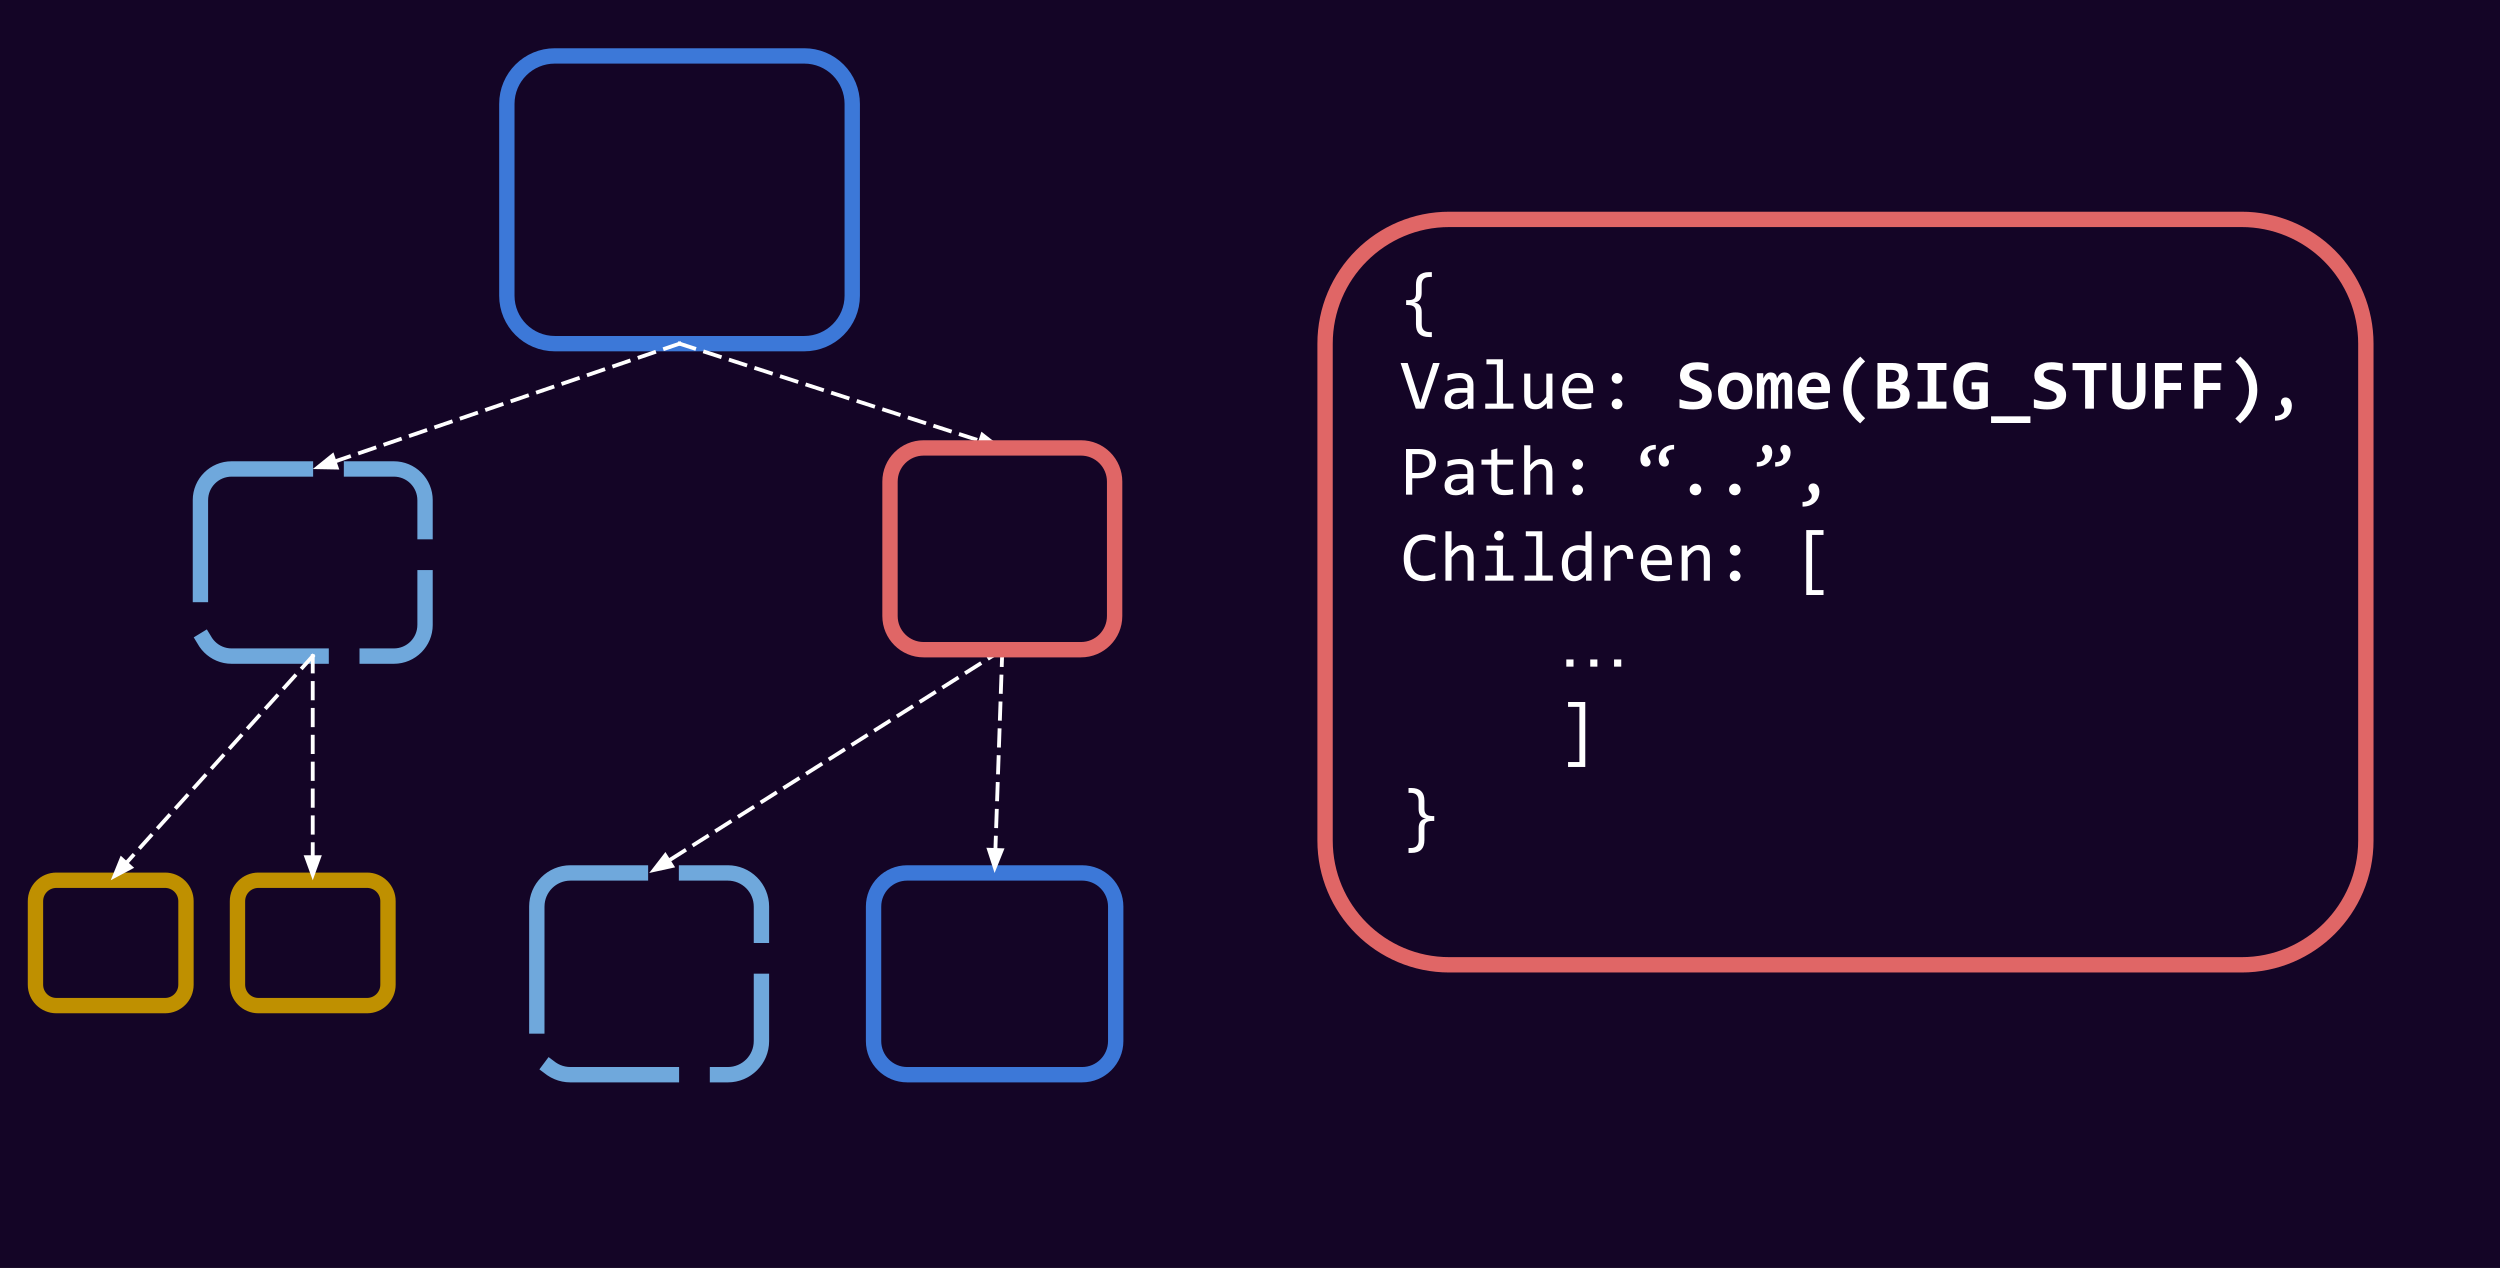 <svg version="1.1" viewBox="0.0 0.0 651.312 330.304" fill="none" stroke="none" stroke-linecap="square" stroke-miterlimit="10" xmlns:xlink="http://www.w3.org/1999/xlink" xmlns="http://www.w3.org/2000/svg"><rect x="0.0" y="0.0" width="651.312" height="330.304" fill="#333333" stroke="none"/><clipPath id="p.0"><path d="m0 0l651.312 0l0 330.304l-651.312 0l0 -330.304z" clip-rule="nonzero"/></clipPath><g clip-path="url(#p.0)"><path fill="#140526" d="m0 0l651.312 0l0 330.304l-651.312 0z" fill-rule="evenodd"/><path fill="#000000" fill-opacity="0.0" d="m52.216 130.302l0 0c0 -4.488 3.638 -8.126 8.126 -8.126l42.267 0c2.155 0 4.222 0.856 5.746 2.38c1.524 1.524 2.38 3.591 2.38 5.746l0 32.504c0 4.488 -3.638 8.126 -8.126 8.126l-42.267 0c-4.488 0 -8.126 -3.638 -8.126 -8.126z" fill-rule="evenodd"/><path stroke="#6fa8dc" stroke-width="4.0" stroke-linejoin="round" stroke-linecap="butt" stroke-dasharray="32.0,12.0" d="m52.216 130.302l0 0c0 -4.488 3.638 -8.126 8.126 -8.126l42.267 0c2.155 0 4.222 0.856 5.746 2.38c1.524 1.524 2.38 3.591 2.38 5.746l0 32.504c0 4.488 -3.638 8.126 -8.126 8.126l-42.267 0c-4.488 0 -8.126 -3.638 -8.126 -8.126z" fill-rule="evenodd"/><path fill="#000000" fill-opacity="0.0" d="m132.047 27.063l0 0c0 -6.9 5.594 -12.494 12.494 -12.494l64.997 0c3.314 0 6.491 1.316 8.834 3.659c2.343 2.343 3.659 5.521 3.659 8.834l0 49.973c0 6.9 -5.594 12.494 -12.494 12.494l-64.997 0c-6.9 0 -12.494 -5.594 -12.494 -12.494z" fill-rule="evenodd"/><path stroke="#3c78d8" stroke-width="4.0" stroke-linejoin="round" stroke-linecap="butt" d="m132.047 27.063l0 0c0 -6.9 5.594 -12.494 12.494 -12.494l64.997 0c3.314 0 6.491 1.316 8.834 3.659c2.343 2.343 3.659 5.521 3.659 8.834l0 49.973c0 6.9 -5.594 12.494 -12.494 12.494l-64.997 0c-6.9 0 -12.494 -5.594 -12.494 -12.494z" fill-rule="evenodd"/><path fill="#000000" fill-opacity="0.0" d="m139.855 236.183l0 0c0 -4.839 3.923 -8.761 8.761 -8.761l40.997 0c2.324 0 4.552 0.923 6.195 2.566c1.643 1.643 2.566 3.872 2.566 6.195l0 35.044c0 4.839 -3.923 8.761 -8.761 8.761l-40.997 0c-4.839 0 -8.761 -3.923 -8.761 -8.761z" fill-rule="evenodd"/><path stroke="#6fa8dc" stroke-width="4.0" stroke-linejoin="round" stroke-linecap="butt" stroke-dasharray="32.0,12.0" d="m139.855 236.183l0 0c0 -4.839 3.923 -8.761 8.761 -8.761l40.997 0c2.324 0 4.552 0.923 6.195 2.566c1.643 1.643 2.566 3.872 2.566 6.195l0 35.044c0 4.839 -3.923 8.761 -8.761 8.761l-40.997 0c-4.839 0 -8.761 -3.923 -8.761 -8.761z" fill-rule="evenodd"/><path fill="#000000" fill-opacity="0.0" d="m177.039 89.53l-95.559 32.661" fill-rule="evenodd"/><path stroke="#ffffff" stroke-width="1.0" stroke-linejoin="round" stroke-linecap="butt" stroke-dasharray="4.0,3.0" d="m177.039 89.53l-89.882 30.721" fill-rule="evenodd"/><path fill="#ffffff" stroke="#ffffff" stroke-width="1.0" stroke-linecap="butt" d="m86.624 118.688l-3.76 3.031l4.828 0.095z" fill-rule="evenodd"/><path fill="#000000" fill-opacity="0.0" d="m177.039 89.53l84.094 27.181" fill-rule="evenodd"/><path stroke="#ffffff" stroke-width="1.0" stroke-linejoin="round" stroke-linecap="butt" stroke-dasharray="4.0,3.0" d="m177.039 89.53l78.385 25.336" fill-rule="evenodd"/><path fill="#ffffff" stroke="#ffffff" stroke-width="1.0" stroke-linecap="butt" d="m254.917 116.438l4.826 -0.176l-3.81 -2.967z" fill-rule="evenodd"/><path fill="#000000" fill-opacity="0.0" d="m261.129 169.263l-92.0 58.173" fill-rule="evenodd"/><path stroke="#ffffff" stroke-width="1.0" stroke-linejoin="round" stroke-linecap="butt" stroke-dasharray="4.0,3.0" d="m261.129 169.263l-86.929 54.967" fill-rule="evenodd"/><path fill="#ffffff" stroke="#ffffff" stroke-width="1.0" stroke-linecap="butt" d="m173.318 222.834l-2.953 3.821l4.718 -1.029z" fill-rule="evenodd"/><path fill="#000000" fill-opacity="0.0" d="m227.585 236.182l0 0c0 -4.839 3.923 -8.761 8.761 -8.761l45.564 0c2.324 0 4.552 0.923 6.195 2.566c1.643 1.643 2.566 3.872 2.566 6.195l0 35.044c0 4.839 -3.923 8.761 -8.761 8.761l-45.564 0l0 0c-4.839 0 -8.761 -3.923 -8.761 -8.761z" fill-rule="evenodd"/><path stroke="#3c78d8" stroke-width="4.0" stroke-linejoin="round" stroke-linecap="butt" d="m227.585 236.182l0 0c0 -4.839 3.923 -8.761 8.761 -8.761l45.564 0c2.324 0 4.552 0.923 6.195 2.566c1.643 1.643 2.566 3.872 2.566 6.195l0 35.044c0 4.839 -3.923 8.761 -8.761 8.761l-45.564 0l0 0c-4.839 0 -8.761 -3.923 -8.761 -8.761z" fill-rule="evenodd"/><path fill="#000000" fill-opacity="0.0" d="m261.129 169.263l-2.016 58.173" fill-rule="evenodd"/><path stroke="#ffffff" stroke-width="1.0" stroke-linejoin="round" stroke-linecap="butt" stroke-dasharray="4.0,3.0" d="m261.129 169.263l-1.808 52.177" fill-rule="evenodd"/><path fill="#ffffff" stroke="#ffffff" stroke-width="1.0" stroke-linecap="butt" d="m257.671 221.383l1.494 4.593l1.808 -4.478z" fill-rule="evenodd"/><path fill="#000000" fill-opacity="0.0" d="m61.869 234.769l0 0c0 -3.006 2.437 -5.444 5.444 -5.444l28.325 0c1.444 0 2.828 0.574 3.849 1.594c1.021 1.021 1.594 2.406 1.594 3.849l0 21.774c0 3.006 -2.437 5.444 -5.444 5.444l-28.325 0l0 0c-3.006 0 -5.444 -2.437 -5.444 -5.444z" fill-rule="evenodd"/><path stroke="#bf9000" stroke-width="4.0" stroke-linejoin="round" stroke-linecap="butt" d="m61.869 234.769l0 0c0 -3.006 2.437 -5.444 5.444 -5.444l28.325 0c1.444 0 2.828 0.574 3.849 1.594c1.021 1.021 1.594 2.406 1.594 3.849l0 21.774c0 3.006 -2.437 5.444 -5.444 5.444l-28.325 0l0 0c-3.006 0 -5.444 -2.437 -5.444 -5.444z" fill-rule="evenodd"/><path fill="#000000" fill-opacity="0.0" d="m81.476 170.932l0 58.394" fill-rule="evenodd"/><path stroke="#ffffff" stroke-width="1.0" stroke-linejoin="round" stroke-linecap="butt" stroke-dasharray="4.0,3.0" d="m81.476 170.932l0 52.394" fill-rule="evenodd"/><path fill="#ffffff" stroke="#ffffff" stroke-width="1.0" stroke-linecap="butt" d="m79.825 223.326l1.652 4.538l1.652 -4.538z" fill-rule="evenodd"/><path fill="#000000" fill-opacity="0.0" d="m231.869 125.458l0 0c0 -4.839 3.923 -8.761 8.761 -8.761l40.997 0c2.324 0 4.552 0.923 6.195 2.566c1.643 1.643 2.566 3.872 2.566 6.195l0 35.044c0 4.839 -3.923 8.761 -8.761 8.761l-40.997 0c-4.839 0 -8.761 -3.923 -8.761 -8.761z" fill-rule="evenodd"/><path stroke="#e06666" stroke-width="4.0" stroke-linejoin="round" stroke-linecap="butt" d="m231.869 125.458l0 0c0 -4.839 3.923 -8.761 8.761 -8.761l40.997 0c2.324 0 4.552 0.923 6.195 2.566c1.643 1.643 2.566 3.872 2.566 6.195l0 35.044c0 4.839 -3.923 8.761 -8.761 8.761l-40.997 0c-4.839 0 -8.761 -3.923 -8.761 -8.761z" fill-rule="evenodd"/><path fill="#000000" fill-opacity="0.0" d="m345.215 89.524l0 0c0 -17.876 14.492 -32.368 32.368 -32.368l206.414 0c8.585 0 16.817 3.41 22.888 9.48c6.07 6.07 9.48 14.303 9.48 22.888l0 129.468c0 17.876 -14.492 32.368 -32.368 32.368l-206.414 0c-17.876 0 -32.368 -14.492 -32.368 -32.368z" fill-rule="evenodd"/><path stroke="#e06666" stroke-width="4.0" stroke-linejoin="round" stroke-linecap="butt" d="m345.215 89.524l0 0c0 -17.876 14.492 -32.368 32.368 -32.368l206.414 0c8.585 0 16.817 3.41 22.888 9.48c6.07 6.07 9.48 14.303 9.48 22.888l0 129.468c0 17.876 -14.492 32.368 -32.368 32.368l-206.414 0c-17.876 0 -32.368 -14.492 -32.368 -32.368z" fill-rule="evenodd"/><path fill="#000000" fill-opacity="0.0" d="m355.863 57.157l257.031 0l0 200.392l-257.031 0z" fill-rule="evenodd"/><path fill="#ffffff" d="m373.034 87.811l-0.672 0q-1.766 0 -2.625 -0.828q-0.844 -0.812 -0.844 -2.5l0 -3.125q0 -0.453 -0.109 -0.797q-0.094 -0.359 -0.344 -0.594q-0.25 -0.25 -0.672 -0.375q-0.406 -0.125 -1.031 -0.125l-0.406 0l0 -1.266l0.406 0q0.656 0 1.078 -0.109q0.422 -0.109 0.656 -0.328q0.234 -0.234 0.328 -0.578q0.094 -0.344 0.094 -0.812l0 -2.156q0 -0.766 0.172 -1.375q0.188 -0.625 0.594 -1.047q0.422 -0.438 1.078 -0.672q0.672 -0.234 1.625 -0.234l0.672 0l0 1.266l-0.531 0q-2.125 0 -2.125 2.062l0 2.109q0 2.234 -1.922 2.516q1.938 0.188 1.938 2.5l0 3.109q0 2.078 2.109 2.078l0.531 0l0 1.281z" fill-rule="nonzero"/><path fill="#ffffff" d="m375.081 94.571l-4.047 11.906l-2.188 0l-3.953 -11.906l1.844 0l2.562 8.031l0.734 2.344l0.734 -2.344l2.578 -8.031l1.734 0zm7.367 11.906l-0.031 -1.234q-0.75 0.75 -1.516 1.078q-0.766 0.312 -1.625 0.312q-0.781 0 -1.344 -0.188q-0.547 -0.203 -0.906 -0.547q-0.359 -0.359 -0.531 -0.828q-0.156 -0.484 -0.156 -1.031q0 -1.375 1.016 -2.156q1.031 -0.781 3.031 -0.781l1.891 0l0 -0.797q0 -0.812 -0.516 -1.297q-0.516 -0.5 -1.578 -0.5q-0.781 0 -1.531 0.188q-0.75 0.172 -1.547 0.484l0 -1.438q0.297 -0.109 0.656 -0.203q0.375 -0.109 0.781 -0.188q0.406 -0.078 0.859 -0.125q0.453 -0.062 0.906 -0.062q0.828 0 1.484 0.188q0.672 0.172 1.125 0.547q0.469 0.375 0.703 0.953q0.25 0.562 0.25 1.328l0 6.297l-1.422 0zm-0.172 -4.156l-2.016 0q-0.578 0 -1.016 0.125q-0.422 0.109 -0.703 0.328q-0.266 0.219 -0.406 0.531q-0.125 0.297 -0.125 0.672q0 0.266 0.078 0.516q0.078 0.234 0.266 0.422q0.188 0.188 0.469 0.297q0.297 0.109 0.719 0.109q0.547 0 1.25 -0.328q0.703 -0.344 1.484 -1.062l0 -1.609zm7.679 -7.406l-2.703 0l0 -1.312l4.297 0l0 11.547l2.734 0l0 1.328l-7.344 0l0 -1.328l3.016 0l0 -10.234zm14.492 11.562l-1.422 0l-0.062 -1.469q-0.406 0.469 -0.781 0.781q-0.359 0.312 -0.734 0.516q-0.359 0.188 -0.734 0.25q-0.359 0.078 -0.766 0.078q-1.422 0 -2.141 -0.828q-0.719 -0.828 -0.719 -2.5l0 -5.969l1.594 0l0 5.844q0 2.109 1.578 2.109q0.297 0 0.562 -0.078q0.281 -0.094 0.578 -0.312q0.312 -0.219 0.656 -0.578q0.359 -0.359 0.797 -0.922l0 -6.062l1.594 0l0 9.141zm10.632 -5.062q0 0.344 -0.016 0.578q0 0.219 -0.031 0.422l-6.422 0q0 1.406 0.781 2.156q0.797 0.75 2.266 0.75q0.406 0 0.797 -0.031q0.406 -0.031 0.781 -0.078q0.375 -0.062 0.719 -0.125q0.344 -0.078 0.625 -0.156l0 1.297q-0.641 0.188 -1.469 0.297q-0.812 0.109 -1.688 0.109q-1.172 0 -2.016 -0.312q-0.844 -0.312 -1.391 -0.922q-0.547 -0.609 -0.812 -1.484q-0.25 -0.875 -0.25 -2.0q0 -0.953 0.281 -1.812q0.281 -0.859 0.812 -1.516q0.531 -0.656 1.297 -1.031q0.781 -0.391 1.766 -0.391q0.953 0 1.688 0.312q0.75 0.297 1.25 0.844q0.5 0.547 0.766 1.344q0.266 0.781 0.266 1.75zm-1.656 -0.219q0.031 -0.609 -0.125 -1.109q-0.141 -0.516 -0.453 -0.875q-0.297 -0.375 -0.75 -0.578q-0.453 -0.203 -1.062 -0.203q-0.516 0 -0.953 0.203q-0.422 0.203 -0.734 0.562q-0.297 0.359 -0.5 0.875q-0.188 0.516 -0.234 1.125l4.812 0zm7.851 -4.031q0.281 0 0.531 0.125q0.266 0.109 0.453 0.297q0.188 0.188 0.297 0.453q0.125 0.25 0.125 0.531q0 0.297 -0.125 0.547q-0.109 0.25 -0.297 0.438q-0.188 0.188 -0.453 0.297q-0.25 0.109 -0.531 0.109q-0.281 0 -0.531 -0.109q-0.25 -0.109 -0.453 -0.297q-0.188 -0.188 -0.297 -0.438q-0.109 -0.25 -0.109 -0.547q0 -0.281 0.109 -0.531q0.109 -0.266 0.297 -0.453q0.203 -0.188 0.453 -0.297q0.25 -0.125 0.531 -0.125zm0 6.688q0.281 0 0.531 0.109q0.266 0.109 0.453 0.312q0.188 0.188 0.297 0.438q0.125 0.25 0.125 0.531q0 0.297 -0.125 0.547q-0.109 0.25 -0.297 0.453q-0.188 0.188 -0.453 0.281q-0.25 0.109 -0.531 0.109q-0.281 0 -0.531 -0.109q-0.25 -0.094 -0.453 -0.281q-0.188 -0.203 -0.297 -0.453q-0.109 -0.25 -0.109 -0.547q0 -0.281 0.109 -0.531q0.109 -0.25 0.297 -0.438q0.203 -0.203 0.453 -0.312q0.25 -0.109 0.531 -0.109z" fill-rule="nonzero"/><path fill="#ffffff" d="m445.961 102.883q0 0.969 -0.359 1.688q-0.359 0.719 -1.016 1.188q-0.641 0.469 -1.531 0.703q-0.891 0.219 -1.953 0.219q-0.938 0 -1.812 -0.109q-0.875 -0.109 -1.734 -0.359l0 -2.219q0.422 0.156 0.875 0.281q0.453 0.125 0.906 0.219q0.469 0.094 0.922 0.156q0.453 0.047 0.891 0.047q0.641 0 1.078 -0.109q0.453 -0.109 0.734 -0.297q0.281 -0.188 0.406 -0.453q0.125 -0.266 0.125 -0.578q0 -0.438 -0.25 -0.734q-0.25 -0.297 -0.656 -0.516q-0.406 -0.234 -0.938 -0.422q-0.516 -0.188 -1.062 -0.391q-0.547 -0.219 -1.078 -0.469q-0.516 -0.266 -0.922 -0.656q-0.406 -0.406 -0.656 -0.938q-0.25 -0.547 -0.25 -1.312q0 -0.703 0.25 -1.328q0.25 -0.625 0.797 -1.094q0.547 -0.469 1.406 -0.75q0.859 -0.281 2.062 -0.281q0.359 0 0.75 0.031q0.391 0.031 0.766 0.094q0.375 0.047 0.719 0.109q0.359 0.062 0.656 0.141l0 2.047q-0.297 -0.109 -0.641 -0.188q-0.344 -0.094 -0.719 -0.156q-0.359 -0.078 -0.734 -0.109q-0.375 -0.047 -0.719 -0.047q-0.594 0 -1.0 0.094q-0.406 0.094 -0.672 0.266q-0.266 0.172 -0.391 0.422q-0.109 0.234 -0.109 0.547q0 0.375 0.25 0.641q0.25 0.266 0.656 0.484q0.422 0.203 0.938 0.391q0.531 0.188 1.078 0.406q0.562 0.219 1.078 0.5q0.531 0.266 0.938 0.656q0.422 0.391 0.672 0.922q0.25 0.531 0.25 1.266zm10.554 -1.109q0 1.094 -0.312 2.0q-0.297 0.906 -0.891 1.562q-0.578 0.641 -1.422 1.0q-0.844 0.344 -1.938 0.344q-1.016 0 -1.828 -0.297q-0.812 -0.297 -1.391 -0.891q-0.562 -0.594 -0.859 -1.484q-0.297 -0.906 -0.297 -2.109q0 -1.094 0.312 -2.0q0.312 -0.906 0.891 -1.531q0.594 -0.641 1.438 -0.984q0.859 -0.359 1.922 -0.359q1.047 0 1.844 0.312q0.812 0.297 1.375 0.906q0.578 0.594 0.859 1.484q0.297 0.891 0.297 2.047zm-2.312 0.062q0 -1.438 -0.547 -2.156q-0.531 -0.734 -1.594 -0.734q-0.578 0 -0.984 0.234q-0.406 0.219 -0.672 0.625q-0.266 0.391 -0.391 0.922q-0.125 0.516 -0.125 1.125q0 1.453 0.578 2.188q0.594 0.719 1.594 0.719q0.562 0 0.969 -0.219q0.406 -0.219 0.656 -0.609q0.266 -0.406 0.391 -0.938q0.125 -0.547 0.125 -1.156zm10.773 4.641l0 -6.297q0 -0.359 -0.016 -0.609q-0.016 -0.266 -0.078 -0.438q-0.047 -0.172 -0.156 -0.25q-0.109 -0.094 -0.281 -0.094q-0.281 0 -0.562 0.391q-0.266 0.375 -0.625 1.297l0 6.0l-1.891 0l0 -6.297q0 -0.359 -0.031 -0.609q-0.016 -0.266 -0.078 -0.438q-0.047 -0.172 -0.156 -0.25q-0.109 -0.094 -0.281 -0.094q-0.25 0 -0.547 0.391q-0.281 0.375 -0.641 1.297l0 6.0l-1.922 0l0 -9.25l1.656 0l0.031 1.344q0.203 -0.406 0.406 -0.703q0.203 -0.297 0.422 -0.484q0.234 -0.188 0.484 -0.266q0.266 -0.078 0.594 -0.078q0.781 0 1.188 0.406q0.406 0.406 0.453 1.125q0.219 -0.406 0.422 -0.703q0.219 -0.297 0.453 -0.484q0.234 -0.188 0.5 -0.266q0.281 -0.078 0.609 -0.078q1.0 0 1.484 0.703q0.484 0.703 0.484 2.094l0 6.641l-1.922 0zm11.789 -5.344q0 0.234 -0.016 0.609q-0.016 0.359 -0.031 0.672l-6.094 0q0 0.609 0.188 1.078q0.188 0.469 0.531 0.781q0.344 0.312 0.812 0.484q0.484 0.156 1.062 0.156q0.672 0 1.438 -0.109q0.781 -0.109 1.609 -0.344l0 1.766q-0.359 0.109 -0.781 0.188q-0.406 0.078 -0.844 0.141q-0.438 0.062 -0.891 0.094q-0.453 0.031 -0.859 0.031q-1.062 0 -1.906 -0.297q-0.828 -0.297 -1.422 -0.875q-0.578 -0.594 -0.891 -1.453q-0.312 -0.875 -0.312 -2.016q0 -1.125 0.312 -2.047q0.312 -0.938 0.875 -1.594q0.562 -0.656 1.375 -1.016q0.812 -0.359 1.797 -0.359q0.984 0 1.734 0.312q0.766 0.297 1.266 0.844q0.516 0.547 0.781 1.312q0.266 0.75 0.266 1.641zm-2.266 -0.312q0.016 -0.547 -0.141 -0.953q-0.141 -0.406 -0.391 -0.672q-0.25 -0.266 -0.578 -0.391q-0.328 -0.125 -0.719 -0.125q-0.828 0 -1.375 0.562q-0.531 0.562 -0.641 1.578l3.844 0zm10.101 9.484q-2.219 -1.875 -3.328 -4.016q-1.094 -2.156 -1.094 -4.641q0 -1.391 0.328 -2.625q0.328 -1.234 0.922 -2.312q0.594 -1.078 1.406 -2.031q0.828 -0.953 1.812 -1.781l1.266 1.266q-1.766 1.594 -2.656 3.453q-0.891 1.844 -0.891 3.875q0 2.062 0.891 3.984q0.891 1.906 2.656 3.484l-1.312 1.344zm4.523 -3.828l0 -11.906l3.844 0q2.031 0 3.047 0.719q1.016 0.703 1.016 2.141q0 0.453 -0.109 0.875q-0.094 0.422 -0.312 0.781q-0.219 0.344 -0.547 0.625q-0.328 0.266 -0.781 0.422q0.453 0.078 0.859 0.297q0.406 0.203 0.703 0.547q0.312 0.344 0.484 0.812q0.188 0.453 0.188 1.031q0 1.828 -1.234 2.75q-1.219 0.906 -3.516 0.906l-3.641 0zm5.578 -8.656q0 -0.328 -0.109 -0.594q-0.109 -0.281 -0.359 -0.469q-0.234 -0.203 -0.609 -0.297q-0.375 -0.109 -0.922 -0.109l-1.359 0l0 3.141l1.359 0q0.547 0 0.922 -0.125q0.391 -0.125 0.625 -0.359q0.25 -0.234 0.344 -0.531q0.109 -0.312 0.109 -0.656zm-1.781 6.828q0.531 0 0.938 -0.141q0.406 -0.141 0.672 -0.375q0.281 -0.25 0.422 -0.578q0.141 -0.328 0.141 -0.688q0 -0.781 -0.578 -1.219q-0.578 -0.438 -1.766 -0.438l-1.406 0l0 3.438l1.578 0zm6.648 -8.25l0 -1.828l7.531 0l0 1.828l-2.625 0l0 8.234l2.625 0l0 1.844l-7.531 0l0 -1.844l2.625 0l0 -8.234l-2.625 0zm14.085 5.047l0 -1.859l4.234 0l0 6.359q-0.828 0.375 -1.719 0.547q-0.891 0.188 -1.938 0.188q-1.234 0 -2.234 -0.375q-0.984 -0.391 -1.672 -1.141q-0.688 -0.75 -1.062 -1.875q-0.375 -1.125 -0.375 -2.594q0 -1.484 0.391 -2.656q0.391 -1.188 1.125 -2.0q0.75 -0.812 1.828 -1.234q1.078 -0.438 2.469 -0.438q0.812 0 1.594 0.141q0.781 0.141 1.547 0.375l0 2.219q-0.672 -0.312 -1.484 -0.516q-0.812 -0.219 -1.641 -0.219q-0.844 0 -1.484 0.297q-0.641 0.297 -1.078 0.844q-0.422 0.531 -0.656 1.312q-0.219 0.781 -0.219 1.766q0 0.938 0.172 1.703q0.172 0.766 0.563 1.297q0.391 0.531 1.0 0.812q0.609 0.281 1.484 0.281q0.203 0 0.359 -0.016q0.156 -0.016 0.297 -0.031q0.141 -0.031 0.25 -0.062q0.125 -0.047 0.266 -0.094l0 -3.031l-2.016 0zm5.07 8.766l0 -1.75l10.25 0l0 1.75l-10.25 0zm19.554 -7.328q0 0.969 -0.359 1.688q-0.359 0.719 -1.016 1.188q-0.641 0.469 -1.531 0.703q-0.891 0.219 -1.953 0.219q-0.938 0 -1.812 -0.109q-0.875 -0.109 -1.734 -0.359l0 -2.219q0.422 0.156 0.875 0.281q0.453 0.125 0.906 0.219q0.469 0.094 0.922 0.156q0.453 0.047 0.891 0.047q0.641 0 1.078 -0.109q0.453 -0.109 0.734 -0.297q0.281 -0.188 0.406 -0.453q0.125 -0.266 0.125 -0.578q0 -0.438 -0.25 -0.734q-0.25 -0.297 -0.656 -0.516q-0.406 -0.234 -0.938 -0.422q-0.516 -0.188 -1.062 -0.391q-0.547 -0.219 -1.078 -0.469q-0.516 -0.266 -0.922 -0.656q-0.406 -0.406 -0.656 -0.938q-0.25 -0.547 -0.25 -1.312q0 -0.703 0.25 -1.328q0.25 -0.625 0.797 -1.094q0.547 -0.469 1.406 -0.75q0.859 -0.281 2.062 -0.281q0.359 0 0.75 0.031q0.391 0.031 0.766 0.094q0.375 0.047 0.719 0.109q0.359 0.062 0.656 0.141l0 2.047q-0.297 -0.109 -0.641 -0.188q-0.344 -0.094 -0.719 -0.156q-0.359 -0.078 -0.734 -0.109q-0.375 -0.047 -0.719 -0.047q-0.594 0 -1.0 0.094q-0.406 0.094 -0.672 0.266q-0.266 0.172 -0.391 0.422q-0.109 0.234 -0.109 0.547q0 0.375 0.25 0.641q0.25 0.266 0.656 0.484q0.422 0.203 0.938 0.391q0.531 0.188 1.078 0.406q0.562 0.219 1.078 0.5q0.531 0.266 0.938 0.656q0.422 0.391 0.672 0.922q0.25 0.531 0.25 1.266zm7.242 -6.438l0 10.031l-2.297 0l0 -10.031l-3.266 0l0 -1.875l8.812 0l0 1.875l-3.25 0zm13.445 5.656q0 1.125 -0.312 2.0q-0.297 0.859 -0.875 1.438q-0.562 0.562 -1.391 0.859q-0.812 0.281 -1.828 0.281q-1.156 0 -1.984 -0.281q-0.812 -0.297 -1.328 -0.844q-0.5 -0.547 -0.734 -1.328q-0.219 -0.781 -0.219 -1.766l0 -7.891l2.234 0l0 7.766q0 0.594 0.109 1.062q0.109 0.469 0.359 0.797q0.266 0.312 0.656 0.484q0.391 0.156 0.984 0.156q0.547 0 0.922 -0.141q0.391 -0.141 0.641 -0.453q0.266 -0.312 0.391 -0.797q0.125 -0.5 0.125 -1.203l0 -7.672l2.25 0l0 7.531zm4.742 -5.641l0 3.297l4.5 0l0 1.844l-4.5 0l0 4.875l-2.281 0l0 -11.906l7.031 0l0 1.891l-4.75 0zm10.257 0l0 3.297l4.5 0l0 1.844l-4.5 0l0 4.875l-2.281 0l0 -11.906l7.031 0l0 1.891l-4.75 0zm9.695 -3.562q2.234 1.859 3.328 4.016q1.094 2.141 1.094 4.641q0 1.375 -0.328 2.609q-0.328 1.234 -0.922 2.328q-0.578 1.094 -1.406 2.031q-0.812 0.953 -1.797 1.781l-1.266 -1.266q1.781 -1.594 2.672 -3.453q0.891 -1.859 0.891 -3.906q0 -2.047 -0.891 -3.953q-0.891 -1.922 -2.672 -3.516l1.297 -1.312z" fill-rule="nonzero"/><path fill="#ffffff" d="m592.695 108.352q0.453 0.016 0.891 -0.094q0.438 -0.094 0.766 -0.297q0.344 -0.188 0.547 -0.484q0.203 -0.297 0.203 -0.656q0 -0.391 -0.141 -0.625q-0.125 -0.234 -0.297 -0.438q-0.156 -0.203 -0.297 -0.422q-0.125 -0.234 -0.125 -0.625q0 -0.188 0.062 -0.391q0.078 -0.219 0.219 -0.391q0.156 -0.172 0.391 -0.281q0.234 -0.109 0.562 -0.109q0.312 0 0.609 0.141q0.297 0.125 0.516 0.406q0.219 0.266 0.344 0.688q0.141 0.406 0.141 0.953q0 0.766 -0.281 1.453q-0.266 0.703 -0.828 1.234q-0.547 0.547 -1.375 0.859q-0.812 0.312 -1.906 0.312l0 -1.234z" fill-rule="nonzero"/><path fill="#ffffff" d="m374.113 120.611q0 0.734 -0.281 1.453q-0.266 0.703 -0.844 1.281q-0.562 0.562 -1.453 0.922q-0.891 0.344 -2.141 0.344l-1.469 0l0 4.266l-1.625 0l0 -11.906l3.359 0q0.875 0 1.688 0.203q0.812 0.188 1.422 0.625q0.625 0.438 0.984 1.141q0.359 0.688 0.359 1.672zm-1.688 0.078q0 -1.156 -0.75 -1.766q-0.75 -0.609 -2.094 -0.609l-1.656 0l0 4.906l1.516 0q1.438 0 2.203 -0.625q0.781 -0.641 0.781 -1.906zm10.023 8.188l-0.031 -1.234q-0.75 0.75 -1.516 1.078q-0.766 0.312 -1.625 0.312q-0.781 0 -1.344 -0.188q-0.547 -0.203 -0.906 -0.547q-0.359 -0.359 -0.531 -0.828q-0.156 -0.484 -0.156 -1.031q0 -1.375 1.016 -2.156q1.031 -0.781 3.031 -0.781l1.891 0l0 -0.797q0 -0.812 -0.516 -1.297q-0.516 -0.5 -1.578 -0.5q-0.781 0 -1.531 0.188q-0.75 0.172 -1.547 0.484l0 -1.438q0.297 -0.109 0.656 -0.203q0.375 -0.109 0.781 -0.188q0.406 -0.078 0.859 -0.125q0.453 -0.062 0.906 -0.062q0.828 0 1.484 0.188q0.672 0.172 1.125 0.547q0.469 0.375 0.703 0.953q0.25 0.562 0.25 1.328l0 6.297l-1.422 0zm-0.172 -4.156l-2.016 0q-0.578 0 -1.016 0.125q-0.422 0.109 -0.703 0.328q-0.266 0.219 -0.406 0.531q-0.125 0.297 -0.125 0.672q0 0.266 0.078 0.516q0.078 0.234 0.266 0.422q0.188 0.188 0.469 0.297q0.297 0.109 0.719 0.109q0.547 0 1.25 -0.328q0.703 -0.344 1.484 -1.062l0 -1.609zm11.929 4.031q-0.531 0.141 -1.109 0.188q-0.578 0.062 -1.172 0.062q-1.719 0 -2.562 -0.781q-0.844 -0.781 -0.844 -2.391l0 -4.766l-2.562 0l0 -1.328l2.562 0l0 -2.516l1.578 -0.406l0 2.922l4.109 0l0 1.328l-4.109 0l0 4.641q0 0.984 0.516 1.469q0.531 0.484 1.547 0.484q0.438 0 0.953 -0.062q0.531 -0.062 1.094 -0.219l0 1.375zm10.242 0.125l-1.594 0l0 -5.844q0 -1.047 -0.391 -1.562q-0.391 -0.531 -1.141 -0.531q-0.312 0 -0.594 0.094q-0.281 0.078 -0.578 0.297q-0.297 0.203 -0.656 0.578q-0.359 0.359 -0.812 0.906l0 6.062l-1.594 0l0 -12.875l1.594 0l0 3.734l-0.062 1.438q0.375 -0.453 0.734 -0.75q0.359 -0.312 0.719 -0.5q0.359 -0.188 0.734 -0.266q0.375 -0.094 0.781 -0.094q1.359 0 2.109 0.844q0.75 0.828 0.75 2.5l0 5.969zm6.57 -9.312q0.281 0 0.531 0.125q0.266 0.109 0.453 0.297q0.188 0.188 0.297 0.453q0.125 0.25 0.125 0.531q0 0.297 -0.125 0.547q-0.109 0.25 -0.297 0.438q-0.188 0.188 -0.453 0.297q-0.25 0.109 -0.531 0.109q-0.281 0 -0.531 -0.109q-0.25 -0.109 -0.453 -0.297q-0.188 -0.188 -0.297 -0.438q-0.109 -0.25 -0.109 -0.547q0 -0.281 0.109 -0.531q0.109 -0.266 0.297 -0.453q0.203 -0.188 0.453 -0.297q0.25 -0.125 0.531 -0.125zm0 6.688q0.281 0 0.531 0.109q0.266 0.109 0.453 0.312q0.188 0.188 0.297 0.438q0.125 0.25 0.125 0.531q0 0.297 -0.125 0.547q-0.109 0.25 -0.297 0.453q-0.188 0.188 -0.453 0.281q-0.25 0.109 -0.531 0.109q-0.281 0 -0.531 -0.109q-0.25 -0.094 -0.453 -0.281q-0.188 -0.203 -0.297 -0.453q-0.109 -0.25 -0.109 -0.547q0 -0.281 0.109 -0.531q0.109 -0.25 0.297 -0.438q0.203 -0.203 0.453 -0.312q0.25 -0.109 0.531 -0.109zm20.358 -9.188q-0.406 0 -0.781 0.094q-0.375 0.078 -0.672 0.266q-0.297 0.172 -0.484 0.453q-0.188 0.266 -0.188 0.625q0 0.359 0.125 0.578q0.125 0.219 0.266 0.406q0.141 0.188 0.25 0.406q0.125 0.219 0.125 0.562q0 0.188 -0.062 0.391q-0.062 0.188 -0.203 0.344q-0.141 0.156 -0.359 0.266q-0.219 0.109 -0.531 0.109q-0.297 0 -0.578 -0.125q-0.266 -0.125 -0.484 -0.375q-0.203 -0.266 -0.328 -0.641q-0.109 -0.391 -0.109 -0.906q0 -0.719 0.25 -1.359q0.266 -0.656 0.766 -1.156q0.516 -0.5 1.266 -0.797q0.75 -0.312 1.734 -0.312l0 1.172zm4.766 0q-0.391 0 -0.781 0.094q-0.375 0.078 -0.672 0.266q-0.297 0.172 -0.469 0.453q-0.172 0.266 -0.172 0.625q0 0.359 0.109 0.578q0.125 0.219 0.266 0.406q0.141 0.188 0.266 0.406q0.125 0.219 0.125 0.562q0 0.188 -0.078 0.391q-0.062 0.188 -0.203 0.344q-0.141 0.156 -0.359 0.266q-0.219 0.109 -0.531 0.109q-0.297 0 -0.578 -0.125q-0.266 -0.125 -0.484 -0.375q-0.203 -0.266 -0.328 -0.641q-0.109 -0.391 -0.109 -0.906q0 -0.719 0.25 -1.359q0.25 -0.656 0.75 -1.156q0.516 -0.5 1.266 -0.797q0.75 -0.312 1.734 -0.312l0 1.172zm5.585 8.938q0.297 0 0.578 0.125q0.281 0.125 0.484 0.328q0.203 0.203 0.312 0.484q0.125 0.281 0.125 0.594q0 0.312 -0.125 0.594q-0.109 0.266 -0.312 0.469q-0.203 0.203 -0.484 0.312q-0.281 0.125 -0.578 0.125q-0.328 0 -0.609 -0.125q-0.266 -0.109 -0.469 -0.312q-0.203 -0.203 -0.328 -0.469q-0.109 -0.281 -0.109 -0.594q0 -0.312 0.109 -0.594q0.125 -0.281 0.328 -0.484q0.203 -0.203 0.469 -0.328q0.281 -0.125 0.609 -0.125zm10.257 0q0.297 0 0.578 0.125q0.281 0.125 0.484 0.328q0.203 0.203 0.312 0.484q0.125 0.281 0.125 0.594q0 0.312 -0.125 0.594q-0.109 0.266 -0.312 0.469q-0.203 0.203 -0.484 0.312q-0.281 0.125 -0.578 0.125q-0.328 0 -0.609 -0.125q-0.266 -0.109 -0.469 -0.312q-0.203 -0.203 -0.328 -0.469q-0.109 -0.281 -0.109 -0.594q0 -0.312 0.109 -0.594q0.125 -0.281 0.328 -0.484q0.203 -0.203 0.469 -0.328q0.281 -0.125 0.609 -0.125zm10.492 -5.609q0.391 0.016 0.766 -0.078q0.391 -0.094 0.688 -0.266q0.297 -0.188 0.469 -0.469q0.188 -0.281 0.188 -0.625q0 -0.359 -0.125 -0.578q-0.109 -0.219 -0.266 -0.406q-0.141 -0.188 -0.266 -0.406q-0.109 -0.219 -0.109 -0.578q0 -0.172 0.062 -0.359q0.078 -0.203 0.219 -0.359q0.141 -0.156 0.359 -0.266q0.219 -0.109 0.516 -0.109q0.297 0 0.562 0.141q0.281 0.125 0.484 0.375q0.219 0.25 0.344 0.641q0.125 0.375 0.125 0.891q0 0.719 -0.266 1.375q-0.25 0.641 -0.766 1.141q-0.5 0.5 -1.25 0.812q-0.75 0.297 -1.734 0.297l0 -1.172zm-4.781 0q0.406 0.016 0.781 -0.078q0.375 -0.094 0.672 -0.266q0.297 -0.188 0.469 -0.469q0.188 -0.281 0.188 -0.625q0 -0.359 -0.125 -0.578q-0.109 -0.219 -0.25 -0.406q-0.141 -0.188 -0.266 -0.406q-0.109 -0.219 -0.109 -0.578q0 -0.172 0.062 -0.359q0.062 -0.203 0.203 -0.359q0.141 -0.156 0.359 -0.266q0.219 -0.109 0.531 -0.109q0.297 0 0.562 0.141q0.281 0.125 0.484 0.375q0.219 0.25 0.328 0.641q0.125 0.375 0.125 0.891q0 0.719 -0.266 1.375q-0.25 0.641 -0.766 1.141q-0.5 0.5 -1.25 0.812q-0.75 0.297 -1.734 0.297l0 -1.172zm11.914 10.359q0.453 0.016 0.891 -0.094q0.438 -0.094 0.766 -0.297q0.344 -0.188 0.547 -0.484q0.203 -0.297 0.203 -0.656q0 -0.391 -0.141 -0.625q-0.125 -0.234 -0.297 -0.438q-0.156 -0.203 -0.297 -0.422q-0.125 -0.234 -0.125 -0.625q0 -0.188 0.062 -0.391q0.078 -0.219 0.219 -0.391q0.156 -0.172 0.391 -0.281q0.234 -0.109 0.562 -0.109q0.312 0 0.609 0.141q0.297 0.125 0.516 0.406q0.219 0.266 0.344 0.688q0.141 0.406 0.141 0.953q0 0.766 -0.281 1.453q-0.266 0.703 -0.828 1.234q-0.547 0.547 -1.375 0.859q-0.812 0.312 -1.906 0.312l0 -1.234z" fill-rule="nonzero"/><path fill="#ffffff" d="m373.925 150.824q-1.422 0.594 -3.0 0.594q-2.516 0 -3.875 -1.5q-1.344 -1.516 -1.344 -4.469q0 -1.422 0.359 -2.578q0.375 -1.156 1.062 -1.953q0.703 -0.812 1.688 -1.25q0.984 -0.438 2.203 -0.438q0.828 0 1.531 0.141q0.719 0.141 1.375 0.422l0 1.594q-0.641 -0.344 -1.344 -0.531q-0.688 -0.188 -1.5 -0.188q-0.844 0 -1.531 0.312q-0.672 0.312 -1.156 0.906q-0.469 0.594 -0.719 1.469q-0.25 0.859 -0.25 1.953q0 2.312 0.938 3.5q0.938 1.172 2.75 1.172q0.766 0 1.469 -0.172q0.703 -0.188 1.344 -0.516l0 1.531zm10.007 0.453l-1.594 0l0 -5.844q0 -1.047 -0.391 -1.562q-0.391 -0.531 -1.141 -0.531q-0.312 0 -0.594 0.094q-0.281 0.078 -0.578 0.297q-0.297 0.203 -0.656 0.578q-0.359 0.359 -0.812 0.906l0 6.062l-1.594 0l0 -12.875l1.594 0l0 3.734l-0.062 1.438q0.375 -0.453 0.734 -0.75q0.359 -0.312 0.719 -0.5q0.359 -0.188 0.734 -0.266q0.375 -0.094 0.781 -0.094q1.359 0 2.109 0.844q0.75 0.828 0.75 2.5l0 5.969zm6.023 -7.828l-2.703 0l0 -1.312l4.297 0l0 7.812l2.734 0l0 1.328l-7.344 0l0 -1.328l3.016 0l0 -6.5zm0.547 -5.156q0.266 0 0.484 0.094q0.234 0.094 0.406 0.281q0.172 0.172 0.266 0.391q0.094 0.219 0.094 0.484q0 0.25 -0.094 0.484q-0.094 0.234 -0.266 0.406q-0.172 0.172 -0.406 0.266q-0.219 0.094 -0.484 0.094q-0.266 0 -0.5 -0.094q-0.219 -0.094 -0.391 -0.266q-0.156 -0.172 -0.266 -0.406q-0.094 -0.234 -0.094 -0.484q0 -0.266 0.094 -0.484q0.109 -0.219 0.266 -0.391q0.172 -0.188 0.391 -0.281q0.234 -0.094 0.5 -0.094zm9.71 1.422l-2.703 0l0 -1.312l4.297 0l0 11.547l2.734 0l0 1.328l-7.344 0l0 -1.328l3.016 0l0 -10.234zm6.679 7.188q0 -1.172 0.312 -2.078q0.312 -0.906 0.906 -1.531q0.594 -0.625 1.406 -0.938q0.828 -0.328 1.844 -0.328q0.438 0 0.859 0.062q0.422 0.047 0.828 0.156l0 -3.844l1.594 0l0 12.875l-1.422 0l-0.047 -1.734q-0.672 0.969 -1.453 1.438q-0.766 0.453 -1.672 0.453q-0.781 0 -1.375 -0.312q-0.594 -0.328 -1.0 -0.922q-0.391 -0.609 -0.594 -1.438q-0.188 -0.844 -0.188 -1.859zm1.609 -0.109q0 1.656 0.484 2.484q0.5 0.812 1.391 0.812q0.594 0 1.266 -0.531q0.672 -0.547 1.406 -1.609l0 -4.234q-0.391 -0.188 -0.859 -0.281q-0.469 -0.094 -0.938 -0.094q-1.297 0 -2.031 0.844q-0.719 0.828 -0.719 2.609zm9.476 -4.656l1.453 0l0.047 1.688q0.812 -0.984 1.594 -1.422q0.797 -0.438 1.594 -0.438q1.422 0 2.156 0.922q0.734 0.922 0.672 2.734l-1.594 0q0.016 -1.203 -0.359 -1.734q-0.375 -0.547 -1.109 -0.547q-0.312 0 -0.641 0.109q-0.328 0.109 -0.672 0.359q-0.328 0.25 -0.719 0.641q-0.375 0.391 -0.812 0.953l0 5.875l-1.609 0l0 -9.141zm17.617 4.078q0 0.344 -0.016 0.578q0 0.219 -0.031 0.422l-6.422 0q0 1.406 0.781 2.156q0.797 0.75 2.266 0.75q0.406 0 0.797 -0.031q0.406 -0.031 0.781 -0.078q0.375 -0.062 0.719 -0.125q0.344 -0.078 0.625 -0.156l0 1.297q-0.641 0.188 -1.469 0.297q-0.812 0.109 -1.688 0.109q-1.172 0 -2.016 -0.312q-0.844 -0.312 -1.391 -0.922q-0.547 -0.609 -0.812 -1.484q-0.25 -0.875 -0.25 -2.0q0 -0.953 0.281 -1.812q0.281 -0.859 0.812 -1.516q0.531 -0.656 1.297 -1.031q0.781 -0.391 1.766 -0.391q0.953 0 1.688 0.312q0.75 0.297 1.25 0.844q0.5 0.547 0.766 1.344q0.266 0.781 0.266 1.75zm-1.656 -0.219q0.031 -0.609 -0.125 -1.109q-0.141 -0.516 -0.453 -0.875q-0.297 -0.375 -0.75 -0.578q-0.453 -0.203 -1.062 -0.203q-0.516 0 -0.953 0.203q-0.422 0.203 -0.734 0.562q-0.297 0.359 -0.5 0.875q-0.188 0.516 -0.234 1.125l4.812 0zm4.179 -3.859l1.422 0l0.062 1.469q0.391 -0.469 0.766 -0.781q0.375 -0.312 0.734 -0.5q0.359 -0.203 0.734 -0.281q0.375 -0.078 0.781 -0.078q1.406 0 2.125 0.844q0.734 0.828 0.734 2.5l0 5.969l-1.594 0l0 -5.844q0 -1.078 -0.406 -1.578q-0.391 -0.516 -1.188 -0.516q-0.281 0 -0.562 0.094q-0.281 0.078 -0.578 0.297q-0.297 0.203 -0.656 0.578q-0.344 0.359 -0.781 0.906l0 6.062l-1.594 0l0 -9.141zm13.929 -0.172q0.281 0 0.531 0.125q0.266 0.109 0.453 0.297q0.188 0.188 0.297 0.453q0.125 0.25 0.125 0.531q0 0.297 -0.125 0.547q-0.109 0.25 -0.297 0.438q-0.188 0.188 -0.453 0.297q-0.25 0.109 -0.531 0.109q-0.281 0 -0.531 -0.109q-0.25 -0.109 -0.453 -0.297q-0.188 -0.188 -0.297 -0.438q-0.109 -0.25 -0.109 -0.547q0 -0.281 0.109 -0.531q0.109 -0.266 0.297 -0.453q0.203 -0.188 0.453 -0.297q0.25 -0.125 0.531 -0.125zm0 6.688q0.281 0 0.531 0.109q0.266 0.109 0.453 0.312q0.188 0.188 0.297 0.438q0.125 0.25 0.125 0.531q0 0.297 -0.125 0.547q-0.109 0.25 -0.297 0.453q-0.188 0.188 -0.453 0.281q-0.25 0.109 -0.531 0.109q-0.281 0 -0.531 -0.109q-0.25 -0.094 -0.453 -0.281q-0.188 -0.203 -0.297 -0.453q-0.109 -0.25 -0.109 -0.547q0 -0.281 0.109 -0.531q0.109 -0.25 0.297 -0.438q0.203 -0.203 0.453 -0.312q0.25 -0.109 0.531 -0.109zm23.03 6.359l-4.5 0l0 -16.922l4.5 0l0 1.266l-2.984 0l0 14.375l2.984 0l0 1.281z" fill-rule="nonzero"/><path fill="#ffffff" d="m408.064 173.677l0 -1.875l1.875 0l0 1.875l-1.875 0zm6.234 0l0 -1.875l1.859 0l0 1.875l-1.859 0zm6.203 0l0 -1.875l1.875 0l0 1.875l-1.875 0z" fill-rule="nonzero"/><path fill="#ffffff" d="m413.001 199.811l-4.484 0l0 -1.281l2.953 0l0 -14.375l-2.953 0l0 -1.266l4.484 0l0 16.922z" fill-rule="nonzero"/><path fill="#ffffff" d="m366.956 205.289l0.672 0q1.75 0 2.609 0.828q0.859 0.812 0.859 2.5l0 2.094q0 0.453 0.094 0.812q0.109 0.344 0.359 0.594q0.25 0.234 0.656 0.359q0.422 0.125 1.062 0.125l0.391 0l0 1.266l-0.391 0q-0.672 0 -1.094 0.109q-0.422 0.109 -0.672 0.344q-0.234 0.219 -0.328 0.562q-0.078 0.344 -0.078 0.812l0 3.188q0 0.766 -0.188 1.375q-0.188 0.625 -0.594 1.047q-0.406 0.438 -1.078 0.672q-0.656 0.234 -1.609 0.234l-0.672 0l0 -1.281l0.531 0q2.109 0 2.109 -2.047l0 -3.141q0 -2.234 1.922 -2.5q-1.938 -0.219 -1.938 -2.516l0 -2.078q0 -2.094 -2.094 -2.094l-0.531 0l0 -1.266z" fill-rule="nonzero"/><path fill="#000000" fill-opacity="0.0" d="m9.239 234.769l0 0c0 -3.006 2.437 -5.444 5.444 -5.444l28.325 0c1.444 0 2.828 0.574 3.849 1.594c1.021 1.021 1.594 2.406 1.594 3.849l0 21.774c0 3.006 -2.437 5.444 -5.444 5.444l-28.325 0l0 0c-3.006 0 -5.444 -2.437 -5.444 -5.444z" fill-rule="evenodd"/><path stroke="#bf9000" stroke-width="4.0" stroke-linejoin="round" stroke-linecap="butt" d="m9.239 234.769l0 0c0 -3.006 2.437 -5.444 5.444 -5.444l28.325 0c1.444 0 2.828 0.574 3.849 1.594c1.021 1.021 1.594 2.406 1.594 3.849l0 21.774c0 3.006 -2.437 5.444 -5.444 5.444l-28.325 0l0 0c-3.006 0 -5.444 -2.437 -5.444 -5.444z" fill-rule="evenodd"/><path fill="#000000" fill-opacity="0.0" d="m81.476 170.932l-52.63 58.394" fill-rule="evenodd"/><path stroke="#ffffff" stroke-width="1.0" stroke-linejoin="round" stroke-linecap="butt" stroke-dasharray="4.0,3.0" d="m81.476 170.932l-48.613 53.937" fill-rule="evenodd"/><path fill="#ffffff" stroke="#ffffff" stroke-width="1.0" stroke-linecap="butt" d="m31.636 223.763l-1.811 4.477l4.265 -2.265z" fill-rule="evenodd"/></g></svg>